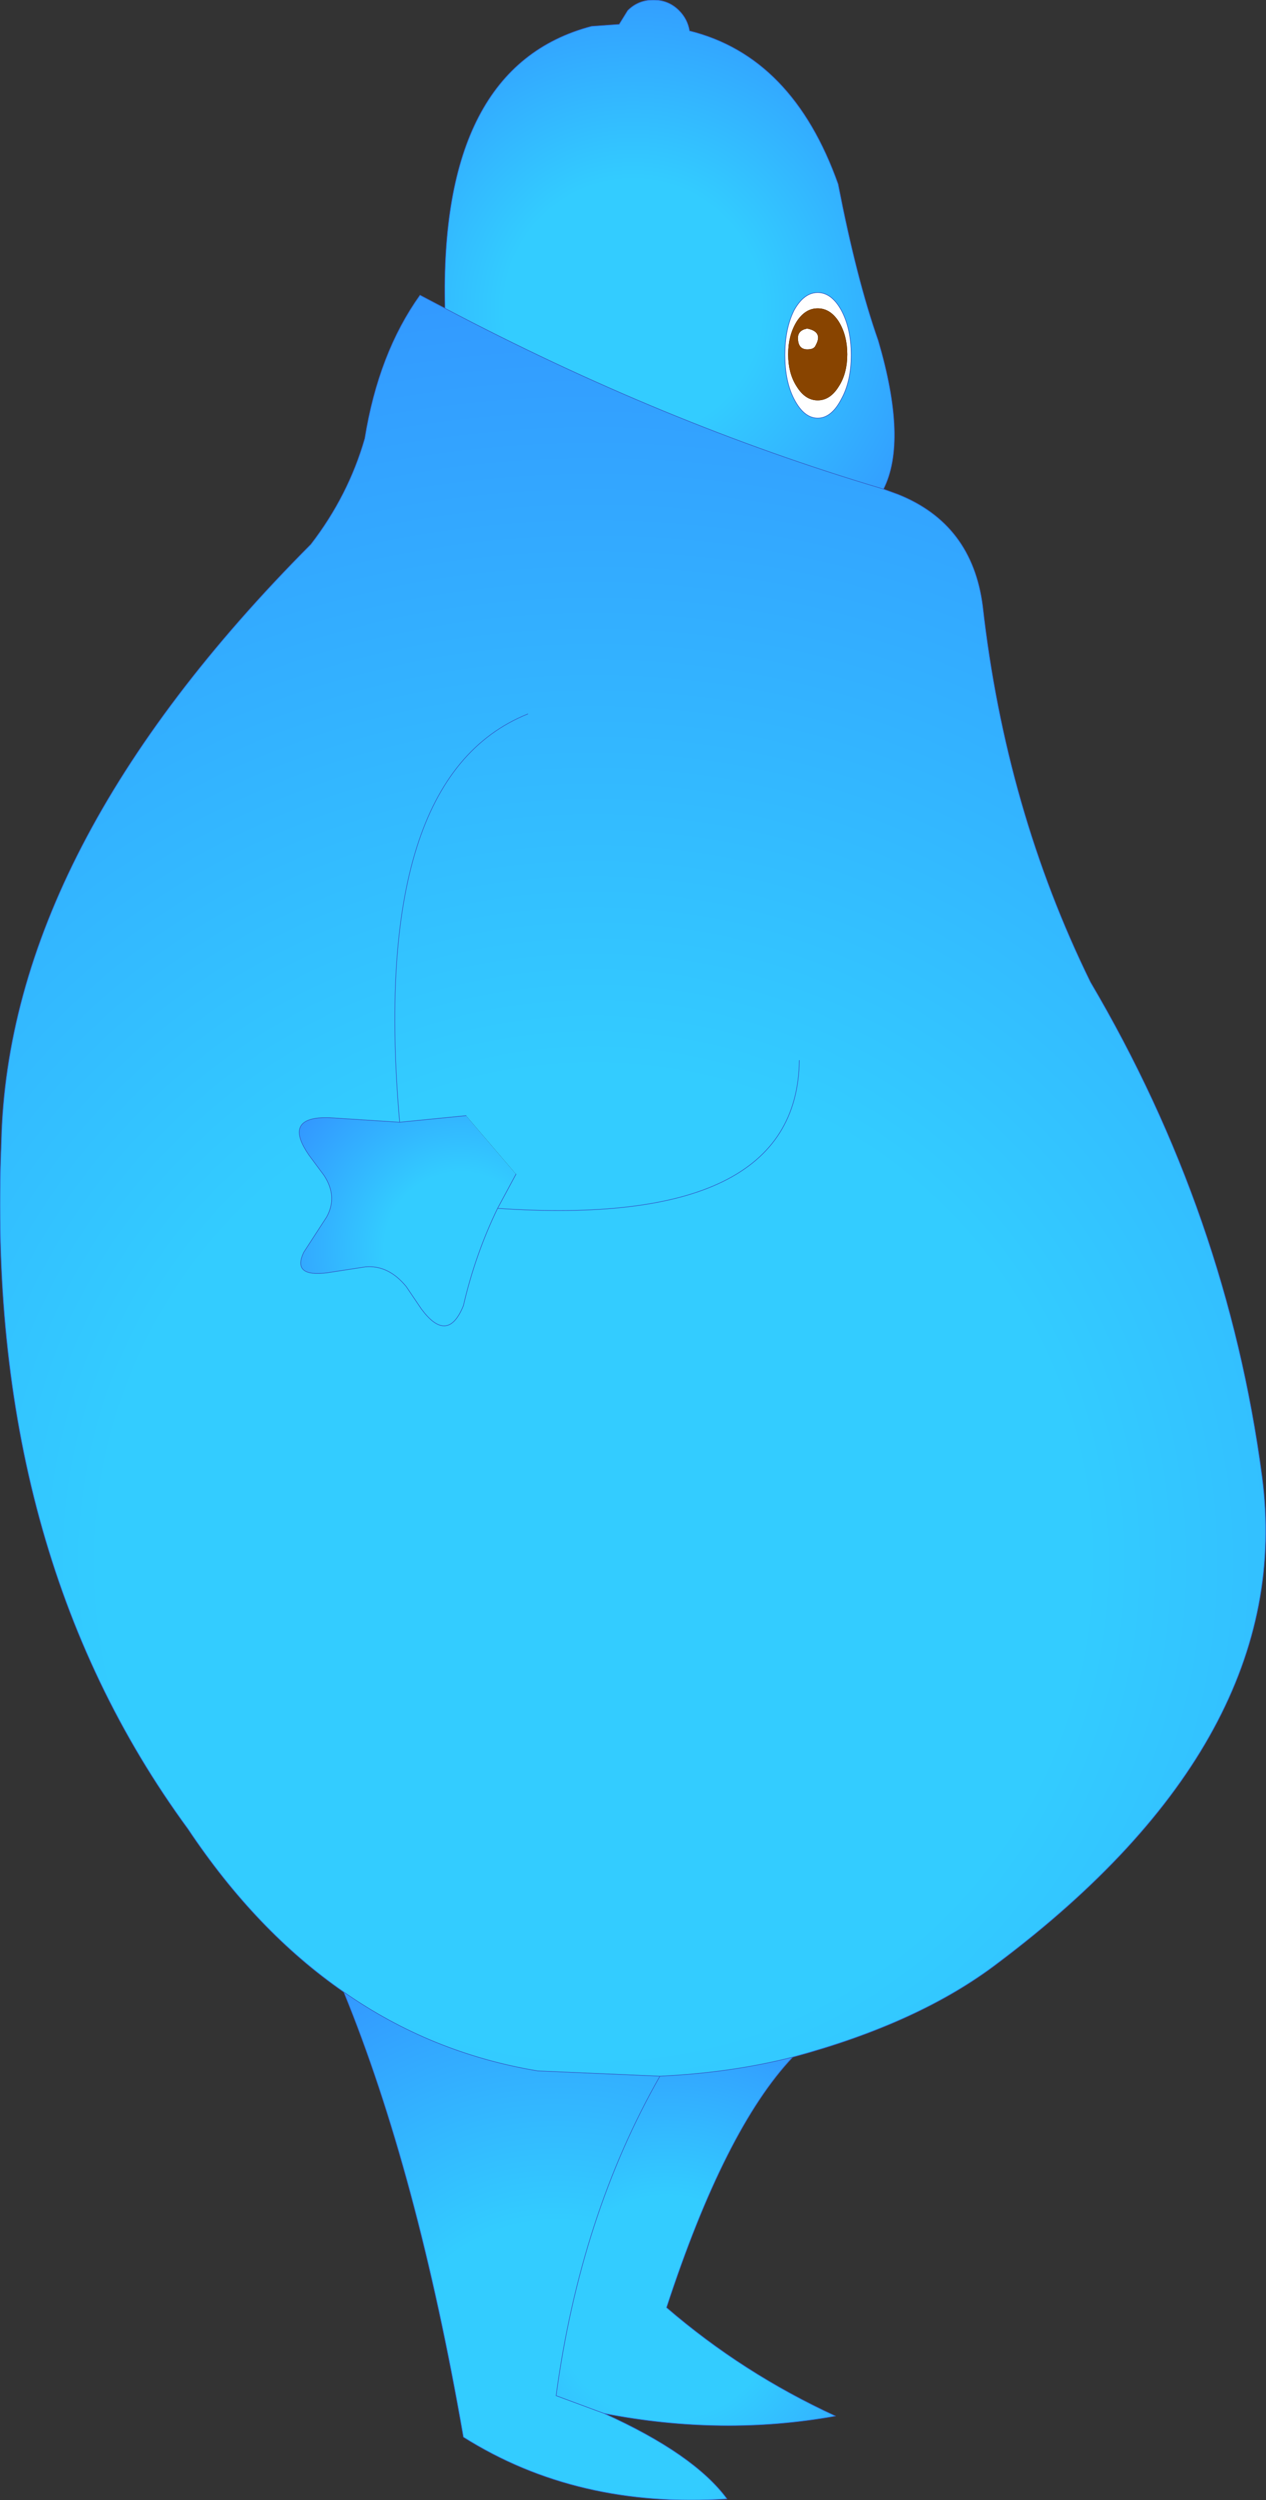 <?xml version="1.0" encoding="UTF-8" standalone="no"?>
<svg xmlns:xlink="http://www.w3.org/1999/xlink" height="190.15px" width="96.3px" xmlns="http://www.w3.org/2000/svg">
  <rect width="100%" height="100%" fill="#333333" stroke="none"/>
  <g transform="matrix(1.0, 0.0, 0.0, 1.0, 48.15, 95.95)">
    <path d="M16.3 -69.0 Q16.3 -70.45 15.65 -71.5 15.0 -72.5 14.05 -72.5 13.1 -72.5 12.45 -71.5 11.8 -70.45 11.8 -69.0 11.8 -67.55 12.45 -66.55 13.1 -65.5 14.05 -65.5 15.0 -65.5 15.65 -66.55 16.3 -67.55 16.3 -69.0 M16.6 -68.95 Q16.6 -66.95 15.85 -65.6 15.1 -64.15 14.05 -64.15 13.0 -64.15 12.25 -65.6 11.55 -66.95 11.55 -68.95 11.55 -70.95 12.25 -72.35 13.0 -73.7 14.05 -73.7 15.1 -73.7 15.85 -72.35 16.6 -70.95 16.6 -68.95 M13.3 -70.95 Q14.45 -70.7 13.9 -69.7 13.8 -69.45 13.5 -69.4 12.6 -69.25 12.55 -70.15 12.5 -70.8 13.2 -70.95 L13.3 -70.95" fill="#ffffff" fill-rule="evenodd" stroke="none"/>
    <path d="M19.05 -58.75 L20.15 -58.35 Q25.8 -56.1 26.6 -49.85 28.35 -34.4 34.8 -21.25 45.2 -3.6 47.85 16.35 50.5 36.25 27.75 53.35 21.8 57.9 12.15 60.5 7.45 61.7 2.05 61.95 L-7.25 61.55 Q-15.35 60.2 -22.0 55.55 -28.65 50.95 -33.85 43.15 -49.35 22.0 -48.05 -9.05 -47.55 -31.4 -24.5 -54.55 -21.65 -58.25 -20.4 -62.6 -19.35 -69.1 -16.2 -73.5 L-14.3 -72.5 Q2.3 -63.75 18.9 -58.8 L19.05 -58.75 M-12.7 -11.1 L-17.75 -10.6 -23.15 -10.95 -23.55 -10.95 Q-26.55 -10.85 -24.65 -8.1 L-23.5 -6.55 Q-22.45 -4.95 -23.3 -3.4 L-25.05 -0.7 Q-25.95 1.2 -23.25 0.85 L-20.35 0.4 Q-18.6 0.25 -17.25 1.9 L-16.1 3.6 Q-14.1 6.3 -12.9 3.35 -12.0 -0.55 -10.3 -4.05 L-8.9 -6.65 -12.7 -11.1 M-8.0 -41.65 Q-20.05 -36.8 -17.75 -10.6 -20.05 -36.8 -8.0 -41.65 M-10.3 -4.05 Q12.5 -2.5 12.65 -15.3 12.5 -2.5 -10.3 -4.05" fill="url(#gradient0)" fill-rule="evenodd" stroke="none"/>
    <path d="M-2.2 87.6 Q4.65 90.7 7.15 94.1 -4.25 94.85 -12.9 89.4 -16.4 69.25 -22.0 55.55 -15.35 60.2 -7.25 61.55 L2.05 61.95 Q-4.0 72.55 -5.85 86.25 L-2.75 87.4 -2.2 87.6" fill="url(#gradient1)" fill-rule="evenodd" stroke="none"/>
    <path d="M12.15 60.5 Q7.0 65.95 2.55 79.55 8.35 84.55 15.4 87.8 6.8 89.35 -2.2 87.6 L-2.75 87.4 -5.85 86.25 Q-4.0 72.55 2.05 61.95 7.45 61.7 12.15 60.5" fill="url(#gradient2)" fill-rule="evenodd" stroke="none"/>
    <path d="M-14.3 -72.5 Q-14.75 -90.9 -3.15 -93.95 L-1.05 -94.1 -0.4 -95.15 Q0.4 -95.95 1.55 -95.95 2.7 -95.95 3.5 -95.15 4.15 -94.5 4.3 -93.6 12.15 -91.65 15.6 -81.95 17.0 -74.75 18.65 -70.05 20.9 -62.4 19.05 -58.75 L18.9 -58.8 Q2.3 -63.75 -14.3 -72.5 M16.6 -68.95 Q16.6 -70.95 15.85 -72.35 15.1 -73.7 14.05 -73.7 13.0 -73.7 12.25 -72.35 11.55 -70.95 11.55 -68.95 11.55 -66.95 12.25 -65.6 13.0 -64.15 14.05 -64.15 15.1 -64.15 15.85 -65.6 16.6 -66.95 16.6 -68.95" fill="url(#gradient3)" fill-rule="evenodd" stroke="none"/>
    <path d="M-8.9 -6.65 L-10.3 -4.05 Q-12.0 -0.55 -12.9 3.35 -14.1 6.3 -16.1 3.6 L-17.25 1.9 Q-18.6 0.25 -20.35 0.4 L-23.25 0.85 Q-25.95 1.2 -25.05 -0.7 L-23.3 -3.4 Q-22.45 -4.95 -23.5 -6.55 L-24.65 -8.1 Q-26.55 -10.85 -23.55 -10.95 L-23.15 -10.95 -17.75 -10.6 -12.7 -11.1 -8.9 -6.65" fill="url(#gradient4)" fill-rule="evenodd" stroke="none"/>
    <path d="M16.3 -69.0 Q16.3 -67.55 15.65 -66.55 15.0 -65.5 14.05 -65.5 13.1 -65.5 12.45 -66.55 11.8 -67.55 11.8 -69.0 11.8 -70.45 12.45 -71.5 13.1 -72.5 14.05 -72.5 15.0 -72.5 15.65 -71.5 16.3 -70.45 16.3 -69.0 M13.3 -70.95 L13.2 -70.95 Q12.5 -70.8 12.55 -70.15 12.6 -69.25 13.5 -69.4 13.8 -69.45 13.9 -69.7 14.45 -70.7 13.3 -70.95" fill="#884400" fill-rule="evenodd" stroke="none"/>
    <path d="M-14.3 -72.5 Q-14.75 -90.9 -3.15 -93.95 L-1.05 -94.1 -0.4 -95.15 Q0.4 -95.95 1.55 -95.95 2.7 -95.95 3.5 -95.15 4.15 -94.5 4.3 -93.6 12.15 -91.65 15.6 -81.95 17.0 -74.75 18.65 -70.05 20.9 -62.4 19.05 -58.75 L20.15 -58.35 Q25.8 -56.1 26.6 -49.85 28.35 -34.4 34.8 -21.25 45.2 -3.6 47.85 16.35 50.5 36.25 27.75 53.35 21.8 57.9 12.15 60.5 7.0 65.95 2.55 79.55 8.35 84.55 15.4 87.8 6.8 89.35 -2.2 87.6 4.65 90.7 7.15 94.1 -4.25 94.85 -12.9 89.4 -16.4 69.25 -22.0 55.55 -28.65 50.95 -33.85 43.15 -49.35 22.0 -48.05 -9.05 -47.55 -31.4 -24.5 -54.55 -21.65 -58.25 -20.4 -62.6 -19.35 -69.1 -16.2 -73.5 L-14.3 -72.5 Q2.3 -63.75 18.9 -58.8 L19.05 -58.75 M16.6 -68.95 Q16.6 -66.95 15.85 -65.6 15.1 -64.15 14.05 -64.15 13.0 -64.15 12.25 -65.6 11.55 -66.95 11.55 -68.95 11.55 -70.95 12.25 -72.35 13.0 -73.7 14.05 -73.7 15.1 -73.7 15.85 -72.35 16.6 -70.95 16.6 -68.95 M-12.7 -11.1 L-17.75 -10.6 -23.15 -10.95 -23.55 -10.95 Q-26.55 -10.85 -24.65 -8.1 L-23.5 -6.55 Q-22.45 -4.95 -23.3 -3.4 L-25.05 -0.7 Q-25.95 1.2 -23.25 0.85 L-20.35 0.4 Q-18.6 0.25 -17.25 1.9 L-16.1 3.6 Q-14.1 6.3 -12.9 3.35 -12.0 -0.55 -10.3 -4.05 L-8.9 -6.65 M-17.75 -10.6 Q-20.05 -36.8 -8.0 -41.65 M-2.2 87.6 L-2.75 87.4 -5.85 86.25 Q-4.0 72.55 2.05 61.95 L-7.25 61.55 Q-15.35 60.2 -22.0 55.55 M2.05 61.95 Q7.45 61.7 12.15 60.5 M12.65 -15.3 Q12.5 -2.5 -10.3 -4.05" fill="none" stroke="#3366cc" stroke-linecap="round" stroke-linejoin="round" stroke-width="0.05"/>
  </g>
  <defs>
    <radialGradient cx="0" cy="0" gradientTransform="matrix(0.119, 0.0, 0.0, 0.119, -3.0, 22.85)" gradientUnits="userSpaceOnUse" id="gradient0" r="819.2" spreadMethod="pad">
      <stop offset="0.384" stop-color="#33ccff"/>
      <stop offset="1.0" stop-color="#3399ff"/>
    </radialGradient>
    <radialGradient cx="0" cy="0" gradientTransform="matrix(0.042, 0.0, 0.0, 0.042, -5.85, 86.25)" gradientUnits="userSpaceOnUse" id="gradient1" r="819.2" spreadMethod="pad">
      <stop offset="0.384" stop-color="#33ccff"/>
      <stop offset="1.0" stop-color="#3399ff"/>
    </radialGradient>
    <radialGradient cx="0" cy="0" gradientTransform="matrix(0.027, 0.0, 0.0, 0.027, 2.55, 79.55)" gradientUnits="userSpaceOnUse" id="gradient2" r="819.2" spreadMethod="pad">
      <stop offset="0.384" stop-color="#33ccff"/>
      <stop offset="1.0" stop-color="#3399ff"/>
    </radialGradient>
    <radialGradient cx="0" cy="0" gradientTransform="matrix(0.031, 0.0, 0.0, 0.031, 0.0, -72.5)" gradientUnits="userSpaceOnUse" id="gradient3" r="819.2" spreadMethod="pad">
      <stop offset="0.384" stop-color="#33ccff"/>
      <stop offset="1.0" stop-color="#3399ff"/>
    </radialGradient>
    <radialGradient cx="0" cy="0" gradientTransform="matrix(0.012, 0.014, -0.014, 0.012, -13.1, -1.0)" gradientUnits="userSpaceOnUse" id="gradient4" r="819.2" spreadMethod="pad">
      <stop offset="0.384" stop-color="#33ccff"/>
      <stop offset="1.0" stop-color="#3399ff"/>
    </radialGradient>
  </defs>
</svg>
